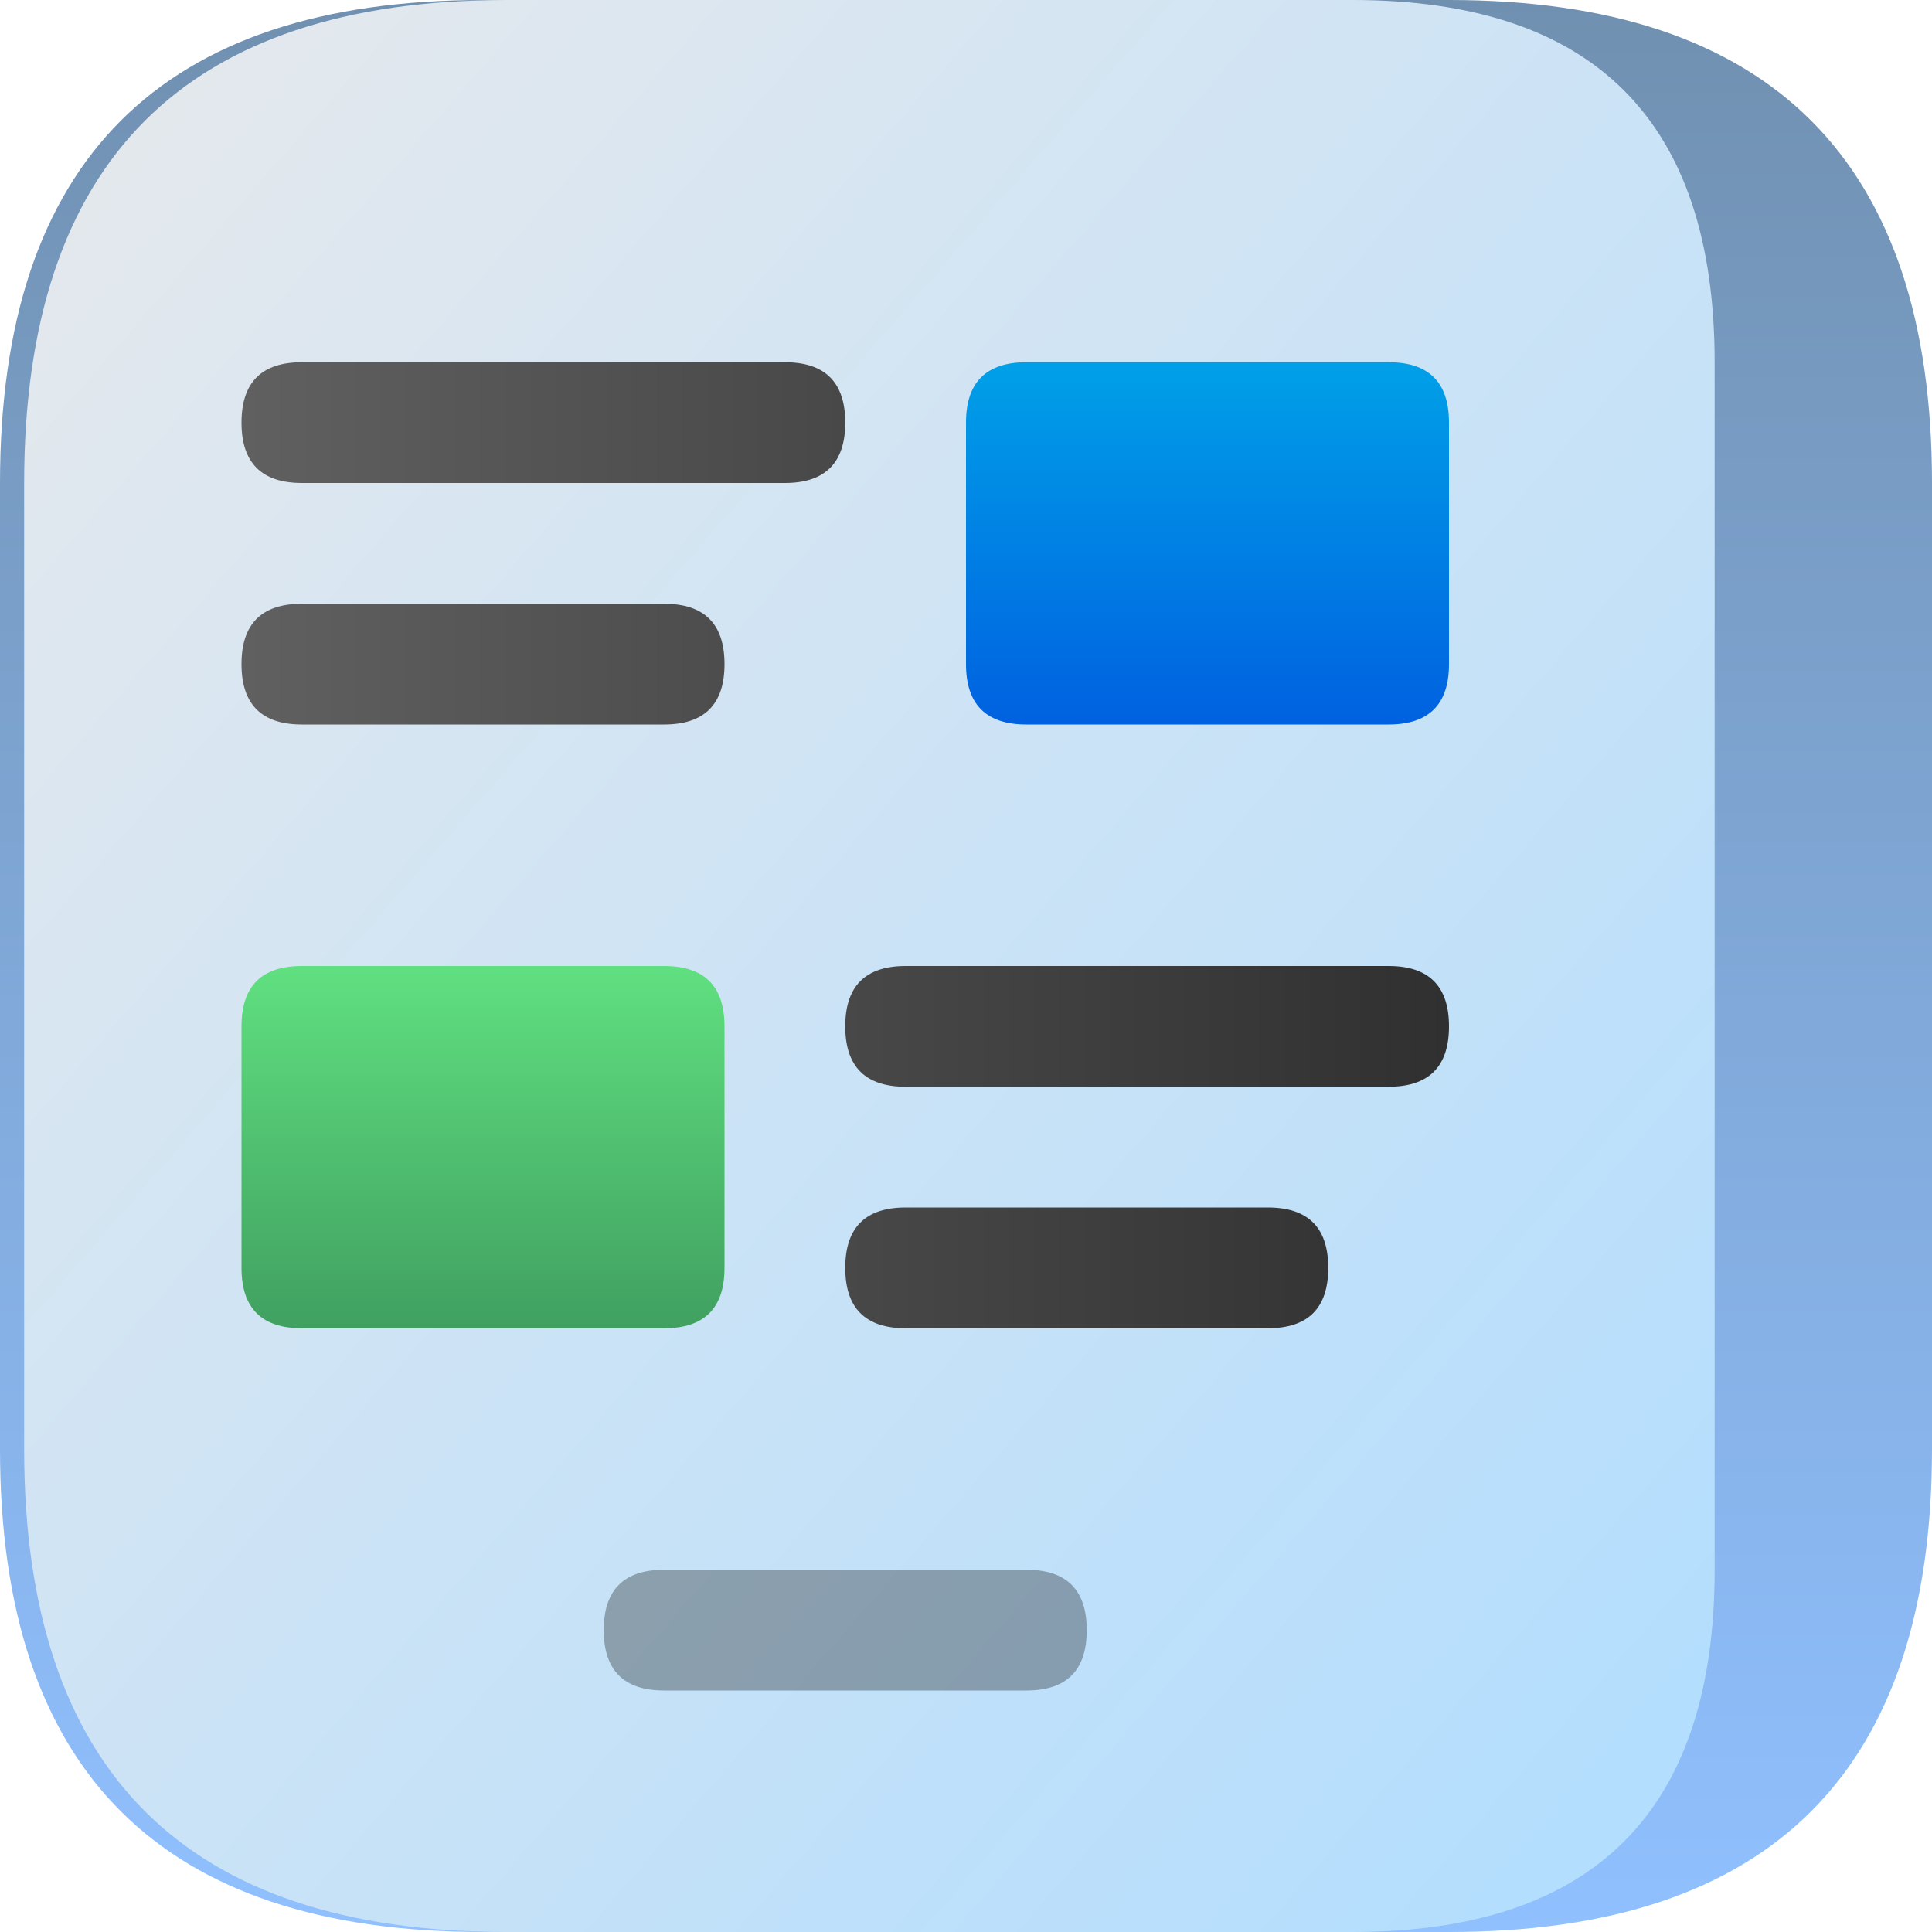 <?xml version="1.0" encoding="UTF-8" standalone="no"?>
<svg
   viewBox="0 0 16 16"
   width="16"
   height="16"
   version="1.1"
   id="svg18"
   sodipodi:docname="newspaper.svg"
   inkscape:version="1.1.2 (0a00cf5339, 2022-02-04)"
   xmlns:inkscape="http://www.inkscape.org/namespaces/inkscape"
   xmlns:sodipodi="http://sodipodi.sourceforge.net/DTD/sodipodi-0.dtd"
   xmlns="http://www.w3.org/2000/svg"
   xmlns:svg="http://www.w3.org/2000/svg"
   xmlns:rdf="http://www.w3.org/1999/02/22-rdf-syntax-ns#"
   xmlns:cc="http://creativecommons.org/ns#"
   xmlns:dc="http://purl.org/dc/elements/1.1/">
  <defs
     id="defs27">
    <filter
       style="color-interpolation-filters:sRGB;"
       inkscape:label="Drop Shadow"
       id="filter92"
       x="-0.017"
       y="-0.015"
       width="1.049"
       height="1.03">
      <feFlood
         flood-opacity="0.251"
         flood-color="rgb(0,0,0)"
         result="flood"
         id="feFlood82" />
      <feComposite
         in="flood"
         in2="SourceGraphic"
         operator="in"
         result="composite1"
         id="feComposite84" />
      <feGaussianBlur
         in="composite1"
         stdDeviation="0.1"
         result="blur"
         id="feGaussianBlur86" />
      <feOffset
         dx="0.2"
         dy="0"
         result="offset"
         id="feOffset88" />
      <feComposite
         in="SourceGraphic"
         in2="offset"
         operator="over"
         result="composite2"
         id="feComposite90" />
    </filter>
  </defs>
  <sodipodi:namedview
     pagecolor="#ffffff"
     bordercolor="#666666"
     borderopacity="1"
     objecttolerance="10"
     gridtolerance="10"
     guidetolerance="10"
     inkscape:pageopacity="0"
     inkscape:pageshadow="2"
     inkscape:window-width="922"
     inkscape:window-height="480"
     id="namedview20"
     showgrid="false"
     inkscape:zoom="14.75"
     inkscape:cx="8.0338983"
     inkscape:cy="6.440678"
     inkscape:window-x="0"
     inkscape:window-y="0"
     inkscape:window-maximized="0"
     inkscape:current-layer="svg18"
     inkscape:pagecheckerboard="0" />
  <linearGradient
     id="g0"
     x1="0%"
     y1="0%"
     x2="0%"
     y2="100%">
    <stop
       offset="0%"
       style="stop-color:#7090b0;stop-opacity:1"
       id="stop2" />
    <stop
       offset="100%"
       style="stop-color:#90c0ff;stop-opacity:1"
       id="stop4" />
  </linearGradient>
  <linearGradient
     id="g1"
     x1="0%"
     y1="0%"
     x2="100%"
     y2="100%">
    <stop
       offset="0%"
       style="stop-color:#e7e9ec;stop-opacity:1"
       id="stop7" />
    <stop
       offset="100%"
       style="stop-color:#b0ddff;stop-opacity:1"
       id="stop9" />
  </linearGradient>
  <linearGradient
     id="g2"
     x1="0%"
     y1="0%"
     x2="100%"
     y2="0%">
    <stop
       offset="0%"
       style="stop-color:#606060;stop-opacity:1"
       id="stop23" />
    <stop
       offset="100%"
       style="stop-color:#303030;stop-opacity:1"
       id="stop25" />
  </linearGradient>
  <linearGradient
     id="g3"
     x1="0%"
     y1="0%"
     x2="0%"
     y2="100%">
    <stop
       offset="0%"
       style="stop-color:#00a0e8;stop-opacity:1"
       id="stop28" />
    <stop
       offset="100%"
       style="stop-color:#0061e0;stop-opacity:1"
       id="stop30" />
  </linearGradient>
  <linearGradient
     id="g4"
     x1="0%"
     y1="0%"
     x2="0%"
     y2="100%">
    <stop
       offset="0%"
       style="stop-color:#60e080;stop-opacity:1"
       id="stop33" />
    <stop
       offset="100%"
       style="stop-color:#40a060;stop-opacity:1"
       id="stop35" />
  </linearGradient>
  <style
     id="style12">
    .ac-color {
      fill: url(#g0);
    }
    .ac-color1 {
      fill: url(#g1);
    }
    .ac-color2 {
      fill: url(#g2);
    }
    .ac-color3 {
      fill: url(#g3);
    }
    .ac-color4 {
      fill: url(#g4);
    }
    .ac-color5 {
      fill: #000;
      opacity: 0.3;
    }
  </style>
  <path
     d="M4 0 12 0Q16 0 16 4L16 12Q16 16 12 16L4 16Q0 16 0 12L0 4Q0 0 4 0"
     class="ac-color"
     id="path14" />
  <path
     d="M4 0 11 0Q14 0 14 3L14 13Q14 16 11 16L4 16Q0 16 0 12L0 4Q0 0 4 0"
     class="ac-color1"
     id="path16"
     style="filter:url(#filter92)" />
  <path
     d="M2.5 3 6.5 3Q7 3 7 3.5 7 4 6.5 4L2.5 4Q2 4 2 3.5 2 3 2.5 3M2.5 5 5.5 5Q6 5 6 5.5 6 6 5.5 6L2.5 6Q2 6 2 5.5 2 5 2.5 5M7.5 8 11.5 8Q12 8 12 8.5 12 9 11.5 9L7.5 9Q7 9 7 8.5 7 8 7.5 8M7.5 10 10.5 10Q11 10 11 10.5 11 11 10.5 11L7.5 11Q7 11 7 10.5 7 10 7.5 10"
     class="ac-color2"
     id="path18" />
  <path
     d="M8.5 3 11.5 3Q12 3 12 3.5L12 5.5Q12 6 11.5 6L8.5 6Q8 6 8 5.5L8 3.5Q8 3 8.5 3"
     class="ac-color3"
     id="path20" />
  <path
     d="M2.5 8 5.5 8Q6 8 6 8.5L6 10.5Q6 11 5.5 11L2.5 11Q2 11 2 10.5L2 8.5Q2 8 2.5 8"
     class="ac-color4"
     id="path22" />
  <path
     d="M5.5 13 8.5 13Q9 13 9 13.5 9 14 8.5 14L5.5 14Q5 14 5 13.5 5 13 5.5 13"
     class="ac-color5"
     id="path24" />
</svg>
